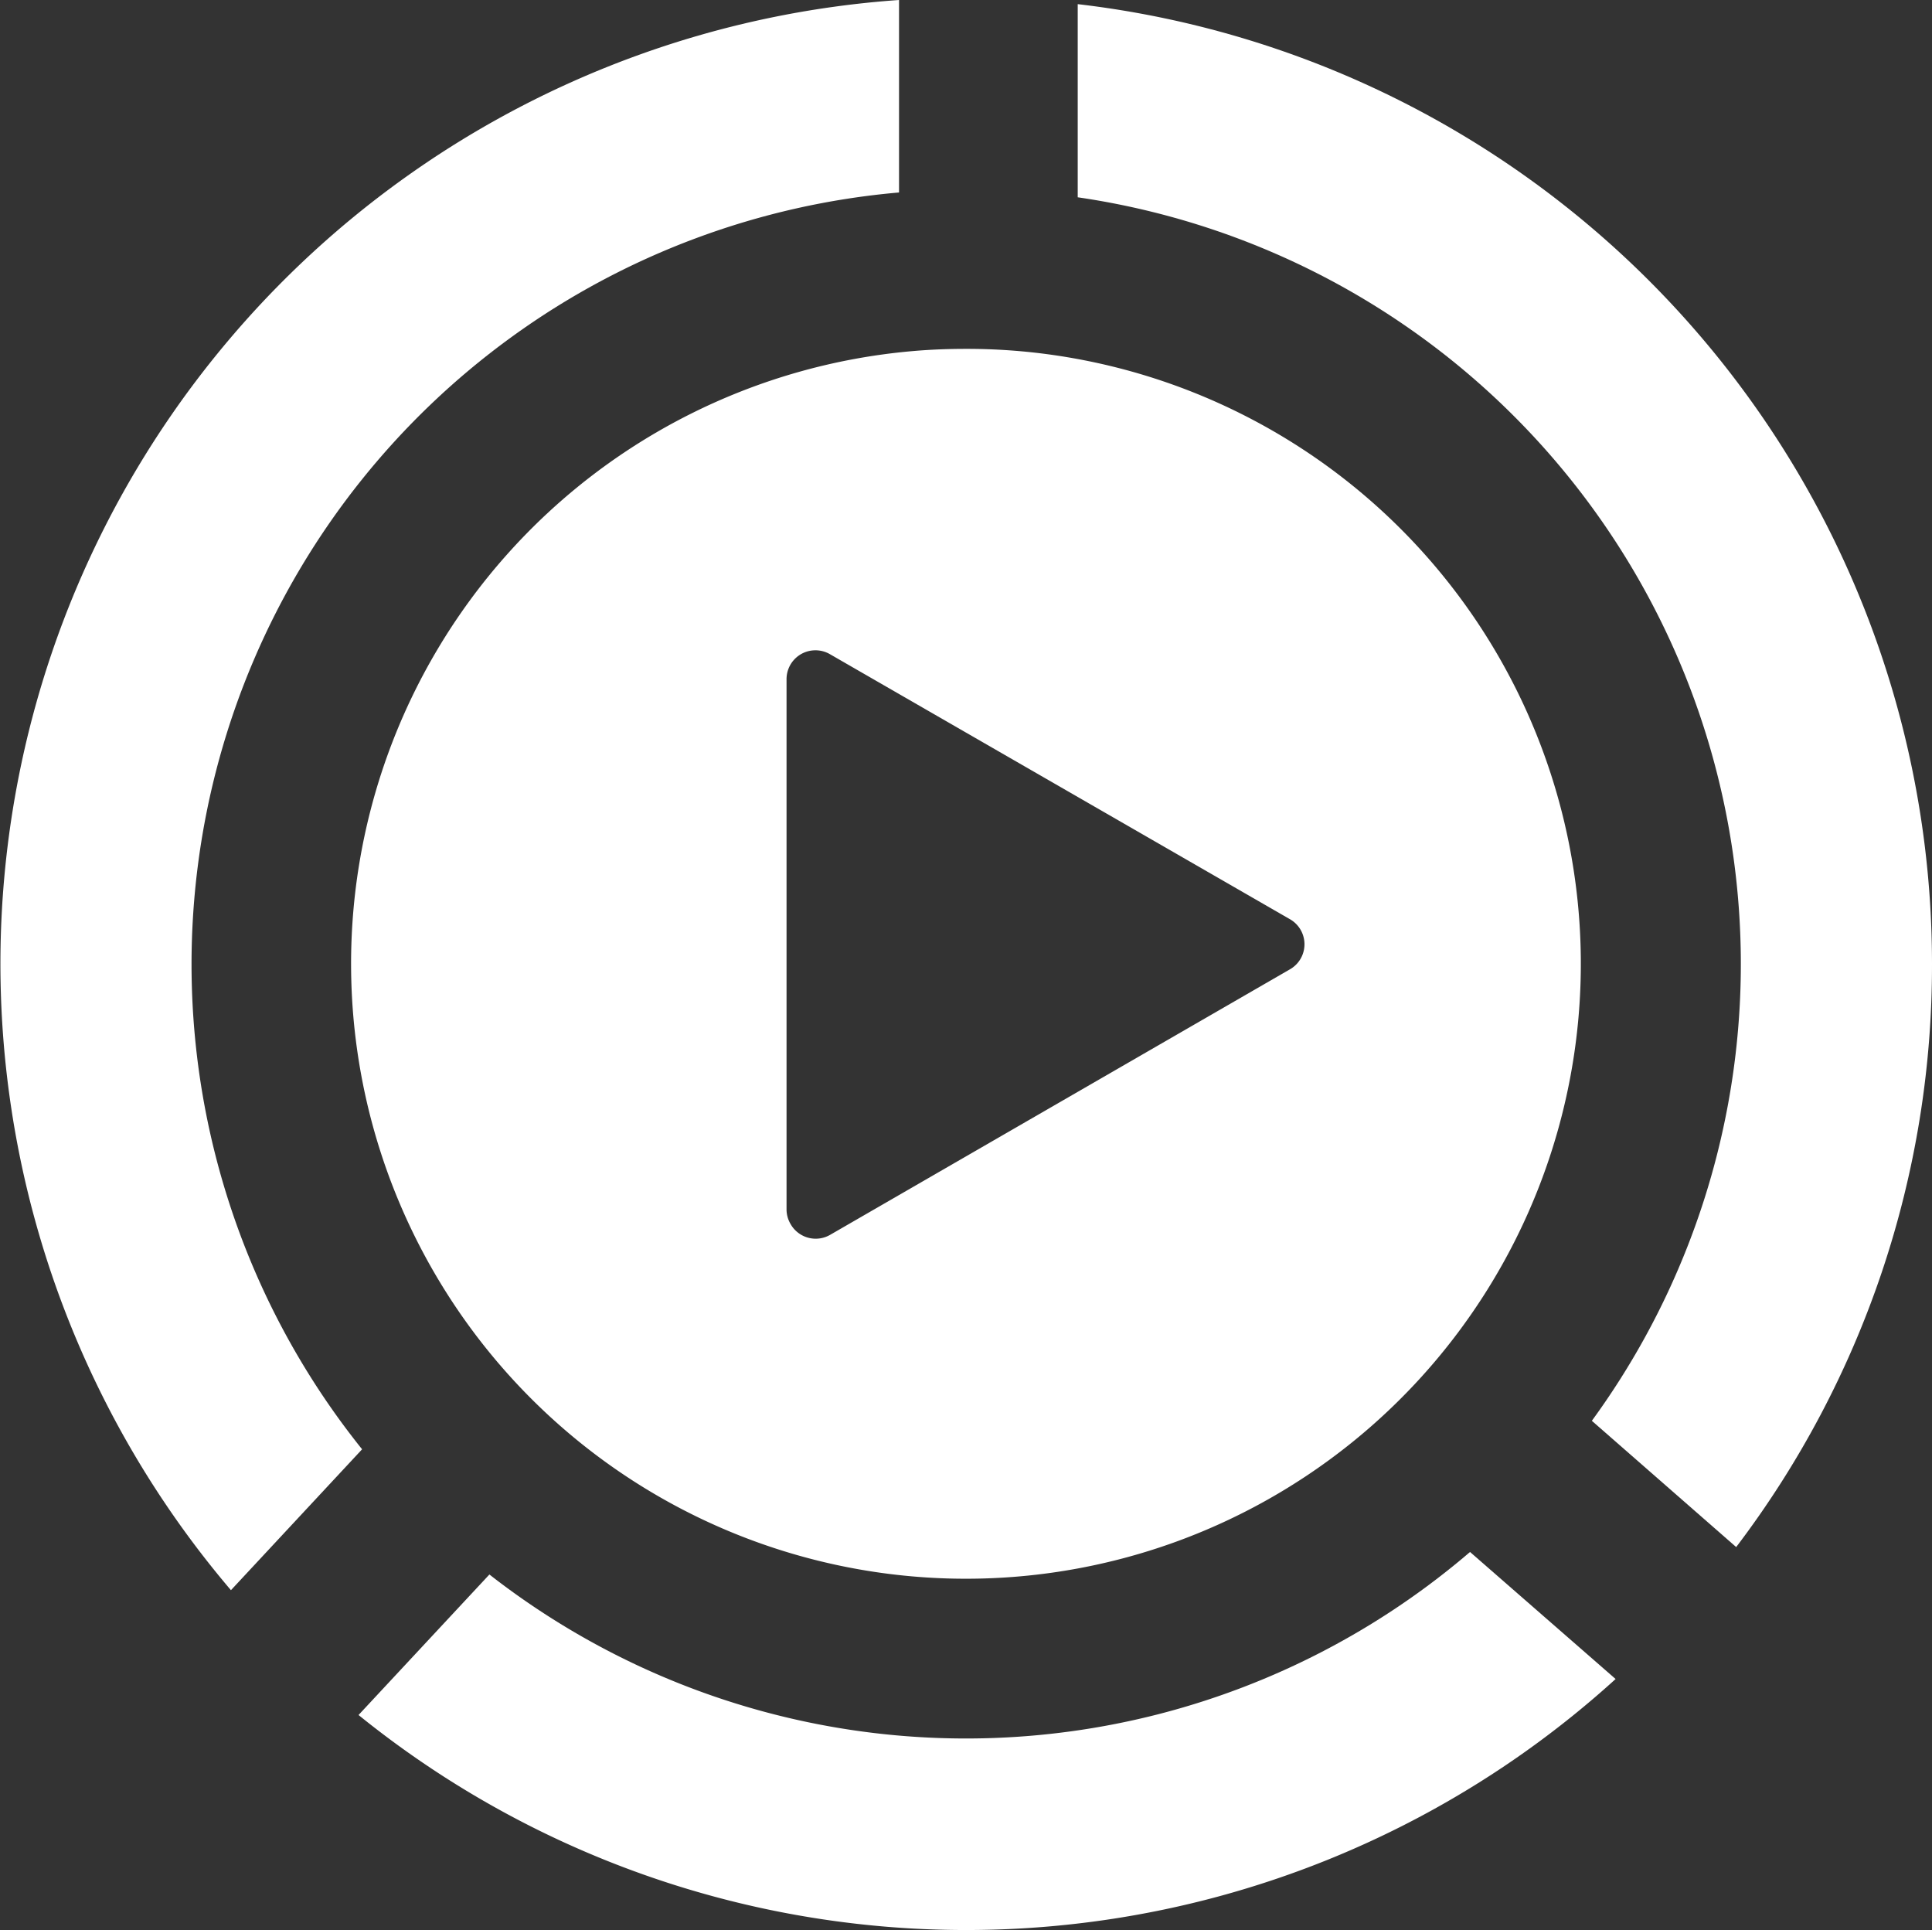 <svg id="fa898a45-1828-4a57-a39b-aaa47e3b8540" data-name="Capa 1" xmlns="http://www.w3.org/2000/svg" viewBox="0 0 200.78 200.54"><rect x="0" y="0" width="200.78" height="200.54" fill="#333333" stroke="none"/><g id="b4d7735b-928a-411f-beb3-6e0d25f7b4ed" data-name="Grupo 12"><path id="a13c7fcf-4cbd-46b5-b9b5-7d9177a1c9f7" data-name="Trazado 20" d="M93.43,0V20a80.5,80.5,0,0,0-55.8,130.59L24,165.23A100.39,100.39,0,0,1,93.43,0Z" style="fill:#fff"/><path id="b826079c-de30-4f63-831a-c04823fdb136" data-name="Trazado 21" d="M200.78,100.15a99.88,99.88,0,0,1-20.35,60.6l-15-13.12A80.5,80.5,0,0,0,112,20.5V.43A100.4,100.4,0,0,1,200.78,100.15Z" style="fill:#fff"/><path id="b797acf1-832d-4637-97ca-9542dc6b72eb" data-name="Trazado 22" d="M167.9,174.46A100.39,100.39,0,0,1,37.26,178.2l13.6-14.6a80.49,80.49,0,0,0,101.91-2.34Z" style="fill:#fff"/><path id="bca6de87-555f-4214-b696-245864e56b25" data-name="Trazado 23" d="M109.61,36.91a63.14,63.14,0,0,0-9.22-.66c-1.86,0-3.71.07-5.53.23a63.9,63.9,0,1,0,14.75.43ZM134,100.75l-47.7,27.54a3,3,0,0,1-4.15-1.12,3,3,0,0,1-.41-1.52V70.57a3,3,0,0,1,3-3,3,3,0,0,1,1.52.41L134,95.48a3,3,0,0,1,0,5.27Z" style="fill:#fff"/></g></svg>